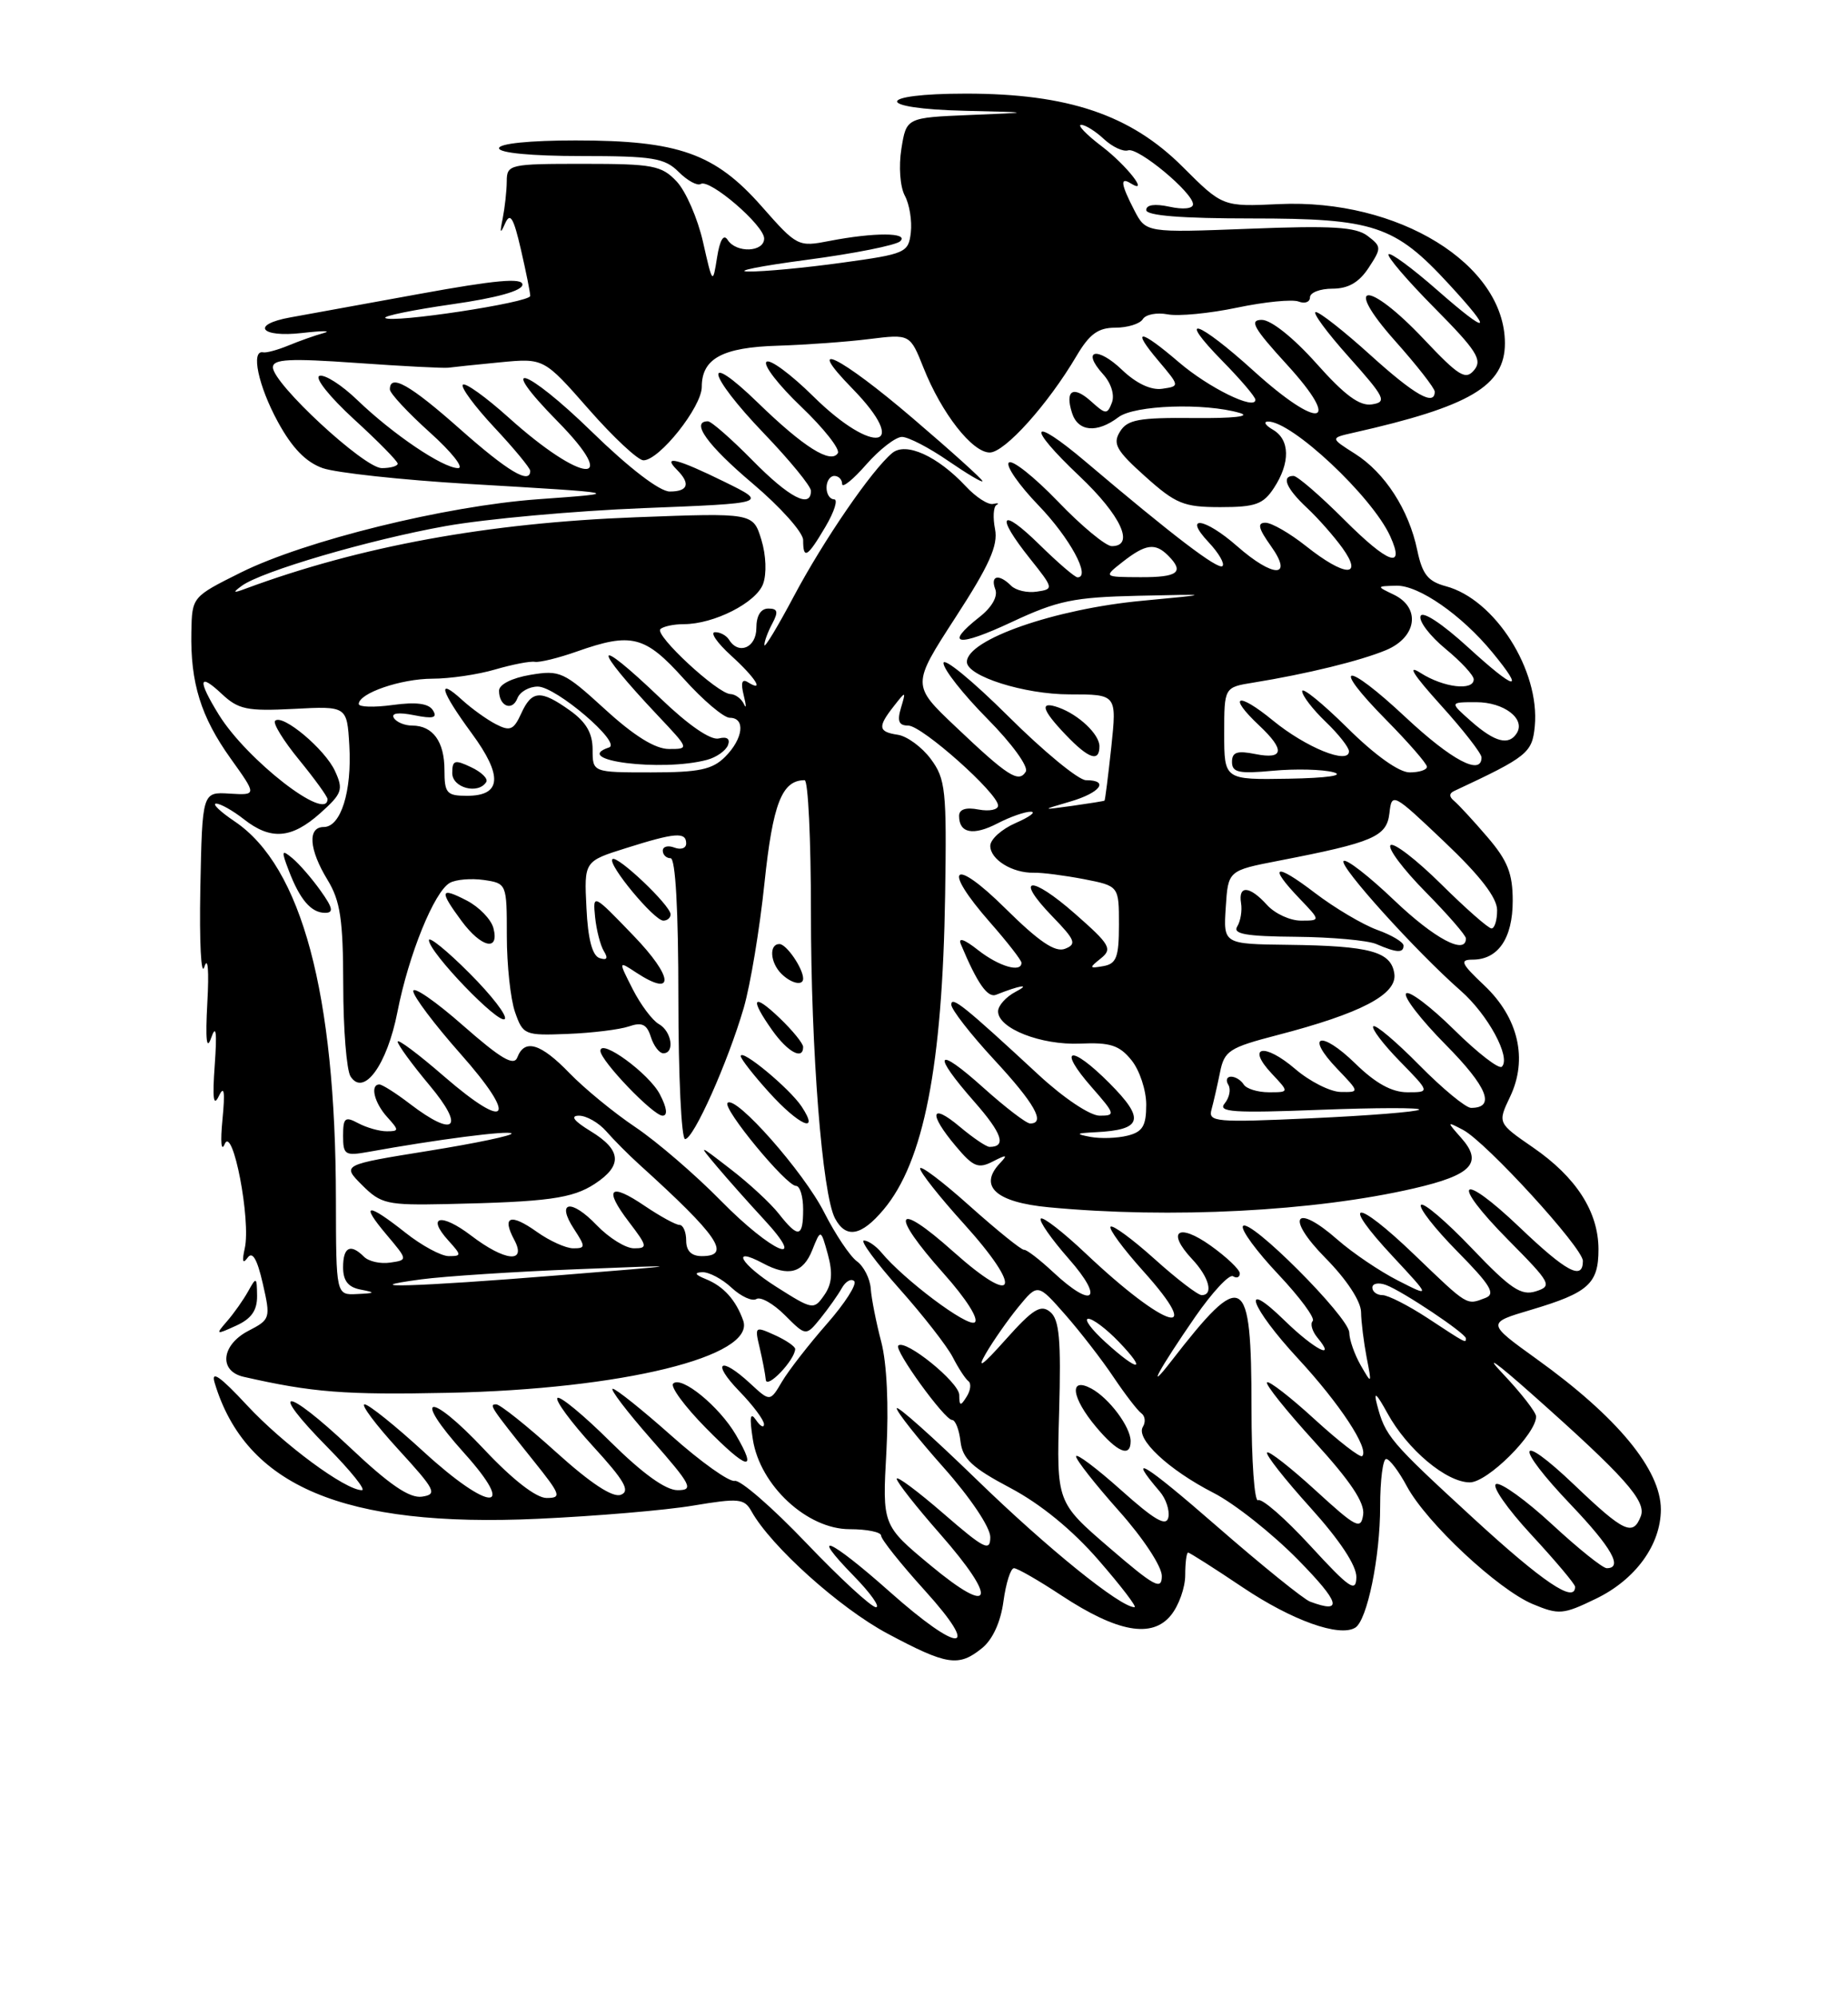 <?xml version="1.0" encoding="UTF-8" standalone="no"?>
<!DOCTYPE svg PUBLIC "-//W3C//DTD SVG 1.1//EN" "http://www.w3.org/Graphics/SVG/1.1/DTD/svg11.dtd" >
<svg xmlns="http://www.w3.org/2000/svg" xmlns:xlink="http://www.w3.org/1999/xlink" version="1.1" viewBox="0 0 237 256">
 <g >
 <path fill="currentColor"
d=" M 125.95 211.24 C 127.31 210.14 128.34 207.88 128.69 205.24 C 129.01 202.91 129.61 201.00 130.04 201.00 C 130.47 201.00 133.21 202.57 136.13 204.50 C 143.31 209.22 147.75 210.02 150.17 207.03 C 151.18 205.79 152.00 203.48 152.00 201.89 C 152.00 200.30 152.17 199.00 152.37 199.00 C 152.57 199.00 155.73 201.01 159.38 203.46 C 165.72 207.71 171.78 209.87 173.81 208.62 C 175.34 207.67 177.00 199.58 177.00 193.06 C 177.00 189.73 177.35 187.00 177.77 187.00 C 178.20 187.00 179.40 188.58 180.43 190.51 C 182.95 195.18 192.09 203.72 196.57 205.60 C 199.93 207.00 200.47 206.95 204.68 204.91 C 209.75 202.46 212.99 198.00 213.00 193.47 C 213.00 188.38 207.42 181.62 197.07 174.19 C 190.65 169.57 190.65 169.57 196.36 167.88 C 203.72 165.69 205.00 164.54 205.00 160.13 C 204.99 155.31 202.15 150.89 196.60 147.07 C 192.06 143.94 192.06 143.94 193.66 140.58 C 195.97 135.75 194.73 130.43 190.34 126.29 C 187.38 123.50 187.16 123.00 188.86 123.00 C 192.13 123.00 194.00 120.26 194.00 115.46 C 194.00 111.95 193.35 110.31 190.75 107.28 C 188.97 105.20 187.05 103.13 186.50 102.67 C 185.83 102.12 185.83 101.69 186.50 101.38 C 195.90 96.99 196.50 96.50 196.83 93.09 C 197.51 85.93 191.73 76.82 185.43 75.14 C 183.13 74.52 182.41 73.62 181.76 70.53 C 180.69 65.35 177.61 60.58 173.76 58.15 C 170.59 56.14 170.59 56.14 173.55 55.47 C 188.53 52.10 193.00 49.46 193.00 44.00 C 193.00 33.87 179.32 25.45 164.03 26.16 C 156.80 26.50 156.80 26.50 151.65 21.36 C 144.98 14.71 136.96 12.00 123.89 12.00 C 112.19 12.00 112.06 13.93 123.75 14.20 C 132.50 14.41 132.50 14.41 124.37 14.74 C 116.24 15.08 116.24 15.08 115.60 19.07 C 115.24 21.33 115.43 23.94 116.04 25.08 C 116.64 26.19 116.98 28.31 116.81 29.80 C 116.51 32.39 116.15 32.55 108.00 33.67 C 103.33 34.32 97.92 34.83 96.00 34.80 C 94.08 34.78 97.45 34.10 103.50 33.30 C 109.55 32.50 114.93 31.43 115.45 30.92 C 116.62 29.79 112.13 29.77 106.39 30.88 C 102.35 31.67 102.22 31.60 97.67 26.44 C 91.69 19.66 87.01 18.00 73.82 18.00 C 67.94 18.00 64.00 18.40 64.00 19.00 C 64.00 19.60 68.17 20.00 74.50 20.00 C 83.73 20.00 85.25 20.25 87.04 22.04 C 88.16 23.16 89.43 23.85 89.87 23.58 C 91.01 22.88 98.00 28.88 98.00 30.57 C 98.00 32.33 94.42 32.47 93.32 30.75 C 92.80 29.94 92.32 30.74 91.96 33.00 C 91.41 36.47 91.39 36.46 90.16 31.02 C 89.48 28.01 87.96 24.52 86.79 23.27 C 84.85 21.21 83.75 21.00 74.83 21.00 C 65.31 21.00 65.00 21.07 64.99 23.25 C 64.98 24.49 64.74 26.62 64.47 28.00 C 64.08 29.91 64.15 30.06 64.78 28.64 C 65.43 27.18 65.86 27.89 66.80 31.96 C 67.46 34.82 68.00 37.50 68.00 37.93 C 68.00 38.78 50.15 41.48 49.41 40.75 C 49.16 40.50 53.02 39.71 57.98 39.00 C 63.73 38.18 67.00 37.27 67.00 36.48 C 67.00 35.58 63.56 35.89 53.75 37.68 C 46.46 39.01 39.04 40.36 37.25 40.68 C 32.10 41.60 33.37 43.30 38.75 42.68 C 41.36 42.38 42.60 42.38 41.50 42.69 C 40.40 42.99 38.38 43.71 37.00 44.28 C 35.62 44.85 34.16 45.25 33.75 45.16 C 32.14 44.82 33.12 49.46 35.63 54.06 C 37.46 57.42 39.22 59.23 41.38 60.00 C 43.10 60.60 51.47 61.51 60.00 62.02 C 80.17 63.21 80.07 63.19 69.00 63.99 C 57.12 64.85 39.13 69.29 30.89 73.38 C 24.63 76.50 24.63 76.50 24.54 81.00 C 24.41 87.53 25.76 91.88 29.58 97.22 C 32.95 101.93 32.95 101.93 29.44 101.72 C 25.94 101.50 25.94 101.50 25.69 113.93 C 25.56 120.77 25.79 125.27 26.21 123.93 C 26.66 122.50 26.82 124.39 26.59 128.50 C 26.33 133.34 26.49 134.73 27.09 133.00 C 27.71 131.24 27.84 132.27 27.54 136.50 C 27.23 140.79 27.37 141.93 28.06 140.50 C 28.75 139.05 28.88 139.87 28.53 143.50 C 28.25 146.38 28.37 147.71 28.82 146.63 C 29.85 144.19 32.20 156.41 31.39 160.00 C 31.02 161.66 31.13 162.07 31.74 161.22 C 32.37 160.33 32.97 161.33 33.70 164.51 C 34.72 168.97 34.67 169.12 31.87 170.57 C 28.37 172.38 28.02 175.74 31.25 176.47 C 40.04 178.47 44.20 178.80 57.50 178.52 C 79.78 178.06 96.95 173.85 95.31 169.25 C 94.37 166.62 92.80 164.87 90.53 163.95 C 89.13 163.38 88.98 163.11 90.06 163.06 C 90.92 163.03 92.61 163.92 93.82 165.05 C 95.04 166.18 96.47 166.83 97.00 166.50 C 97.54 166.16 99.19 167.10 100.67 168.58 C 103.36 171.27 103.36 171.27 105.22 168.98 C 106.24 167.71 107.48 165.97 107.96 165.10 C 108.45 164.23 109.16 163.83 109.55 164.21 C 109.93 164.60 108.35 167.06 106.04 169.69 C 103.73 172.32 101.15 175.64 100.30 177.07 C 98.76 179.68 98.76 179.68 96.23 177.34 C 92.37 173.76 91.18 174.56 94.80 178.30 C 96.56 180.11 97.99 182.02 97.98 182.55 C 97.98 183.07 97.51 182.82 96.95 182.00 C 96.21 180.92 96.10 181.62 96.55 184.50 C 97.47 190.40 103.51 196.00 108.96 196.00 C 111.18 196.00 113.00 196.37 113.00 196.83 C 113.00 197.29 115.51 200.44 118.58 203.83 C 125.95 211.96 123.16 212.07 114.08 204.00 C 106.43 197.20 103.61 195.97 109.50 202.00 C 111.65 204.20 112.92 206.00 112.34 206.00 C 111.75 206.00 107.72 202.29 103.39 197.76 C 99.06 193.22 94.93 189.64 94.23 189.81 C 93.52 189.97 89.88 187.38 86.14 184.05 C 82.39 180.72 78.99 178.00 78.58 178.00 C 78.17 178.00 80.40 180.93 83.54 184.50 C 88.69 190.36 89.01 191.00 86.90 191.00 C 85.36 191.00 82.40 188.86 78.30 184.81 C 74.87 181.40 71.80 178.87 71.49 179.18 C 71.17 179.49 73.23 182.28 76.05 185.37 C 80.10 189.79 80.86 191.12 79.62 191.59 C 78.58 191.99 75.74 190.12 71.29 186.10 C 67.57 182.74 64.13 180.00 63.64 180.00 C 62.68 180.00 62.84 180.25 68.44 187.25 C 71.92 191.59 72.06 192.00 70.10 192.00 C 68.76 192.00 65.73 189.65 62.07 185.75 C 55.01 178.25 52.71 178.66 59.50 186.21 C 66.45 193.93 62.81 193.83 54.34 186.08 C 50.69 182.73 47.28 180.00 46.76 180.00 C 46.23 180.00 48.17 182.59 51.06 185.75 C 55.86 190.99 56.13 191.53 54.12 191.83 C 52.52 192.06 49.95 190.31 44.86 185.50 C 36.50 177.62 34.24 177.64 42.02 185.52 C 45.00 188.54 46.97 191.00 46.41 191.00 C 44.29 191.00 36.31 185.11 31.67 180.11 C 28.25 176.43 27.04 175.58 27.52 177.21 C 31.50 190.49 44.11 195.81 68.95 194.67 C 76.40 194.33 85.39 193.57 88.93 192.97 C 94.74 192.00 95.46 192.07 96.37 193.70 C 98.86 198.18 107.68 206.10 113.80 209.37 C 121.46 213.46 122.94 213.68 125.95 211.24 Z  M 94.37 183.90 C 92.23 180.25 87.38 176.29 86.33 177.34 C 85.94 177.73 87.82 180.28 90.50 183.00 C 95.88 188.47 97.23 188.78 94.37 183.90 Z  M 101.98 172.91 C 101.99 172.59 100.82 171.78 99.38 171.13 C 96.83 169.97 96.77 170.01 97.42 172.72 C 97.78 174.25 98.14 176.11 98.21 176.85 C 98.32 178.11 101.92 174.35 101.98 172.91 Z  M 32.97 166.09 C 32.94 163.65 32.87 163.62 31.83 165.50 C 31.22 166.60 30.00 168.33 29.13 169.33 C 27.61 171.08 27.67 171.11 30.27 169.92 C 32.24 169.03 32.99 167.96 32.97 166.09 Z  M 119.33 200.63 C 113.15 195.50 113.15 195.50 113.68 186.00 C 113.99 180.18 113.74 174.76 113.02 172.00 C 112.37 169.53 111.76 166.45 111.67 165.17 C 111.58 163.89 110.78 162.31 109.89 161.66 C 109.00 161.01 107.12 158.19 105.70 155.40 C 103.09 150.23 94.34 140.33 93.31 141.36 C 92.62 142.05 100.83 152.00 102.09 152.00 C 102.59 152.00 103.00 153.35 103.00 155.00 C 103.00 158.64 102.38 158.75 99.88 155.57 C 98.83 154.23 96.06 151.67 93.73 149.88 C 89.50 146.61 89.50 146.61 91.98 149.56 C 93.34 151.17 96.02 154.19 97.93 156.25 C 103.84 162.63 98.99 160.56 92.47 153.92 C 89.19 150.58 84.25 146.33 81.50 144.48 C 78.75 142.64 74.95 139.52 73.05 137.56 C 69.35 133.73 67.28 133.10 66.35 135.52 C 65.91 136.69 64.27 135.73 59.38 131.44 C 55.87 128.35 53.00 126.37 53.00 127.03 C 53.00 127.69 55.71 131.29 59.03 135.04 C 66.46 143.41 65.25 145.14 56.97 137.98 C 53.69 135.13 51.00 133.12 51.00 133.51 C 51.00 133.90 52.84 136.42 55.09 139.11 C 59.69 144.60 58.34 145.89 52.59 141.50 C 50.79 140.12 49.02 139.00 48.66 139.00 C 47.43 139.00 47.99 141.33 49.65 143.17 C 51.20 144.88 51.19 145.00 49.59 145.00 C 48.64 145.00 47.00 144.53 45.93 143.96 C 44.25 143.06 44.00 143.27 44.00 145.58 C 44.00 148.02 44.25 148.18 47.25 147.64 C 56.04 146.05 65.20 144.87 65.60 145.27 C 65.85 145.52 61.06 146.53 54.95 147.51 C 43.84 149.30 43.84 149.30 46.44 151.90 C 48.86 154.32 49.63 154.49 57.27 154.33 C 70.25 154.05 73.40 153.62 76.29 151.73 C 79.87 149.38 79.71 147.40 75.75 144.99 C 73.59 143.67 73.09 143.01 74.25 143.00 C 75.21 143.00 76.79 143.90 77.75 145.00 C 78.71 146.10 80.62 148.02 81.98 149.25 C 92.11 158.41 93.88 161.00 90.00 161.00 C 88.67 161.00 88.00 160.33 88.00 159.00 C 88.00 157.90 87.61 157.00 87.14 157.00 C 86.67 157.00 84.68 155.91 82.72 154.59 C 78.19 151.51 77.37 152.31 80.66 156.62 C 83.04 159.74 83.09 160.00 81.31 160.00 C 80.24 160.00 78.10 158.67 76.53 157.04 C 73.24 153.60 71.27 153.95 73.63 157.55 C 75.11 159.82 75.10 160.00 73.52 160.00 C 72.58 160.00 70.48 159.05 68.85 157.89 C 65.46 155.48 64.33 155.88 65.95 158.91 C 67.59 161.96 64.76 161.68 60.41 158.36 C 56.57 155.44 54.65 155.85 57.49 158.99 C 59.21 160.89 59.21 161.00 57.55 161.00 C 56.58 161.00 54.08 159.65 52.00 158.00 C 47.07 154.10 46.14 154.19 49.57 158.25 C 52.31 161.50 52.31 161.50 50.04 161.83 C 48.79 162.02 47.28 161.68 46.68 161.08 C 44.95 159.35 44.00 159.82 44.00 162.43 C 44.00 164.16 44.65 164.99 46.25 165.29 C 48.21 165.67 48.15 165.75 45.80 165.86 C 43.10 166.00 43.10 166.00 43.08 153.75 C 43.05 127.32 38.70 111.08 30.09 105.28 C 28.23 104.03 27.16 103.00 27.72 103.00 C 28.27 103.00 29.87 103.90 31.27 105.00 C 34.73 107.72 37.39 107.51 41.07 104.23 C 43.88 101.71 44.06 101.22 42.97 98.84 C 41.70 96.04 36.22 91.45 35.28 92.39 C 34.97 92.70 36.36 94.95 38.36 97.39 C 40.36 99.84 42.00 102.10 42.00 102.42 C 42.00 105.44 31.66 97.42 28.06 91.60 C 25.32 87.16 25.46 86.14 28.43 88.93 C 30.57 90.94 31.68 91.17 37.68 90.86 C 44.50 90.50 44.50 90.50 44.80 95.56 C 45.14 101.44 43.71 106.00 41.52 106.00 C 39.42 106.00 39.62 108.87 42.00 112.77 C 43.65 115.48 44.00 117.83 44.02 126.27 C 44.02 131.90 44.45 137.16 44.95 137.96 C 46.64 140.62 49.64 136.50 50.97 129.70 C 52.40 122.38 55.69 114.27 57.69 113.16 C 58.47 112.72 60.43 112.56 62.05 112.79 C 64.98 113.22 65.00 113.27 65.00 119.96 C 65.00 123.67 65.47 128.06 66.05 129.72 C 67.07 132.65 67.29 132.74 72.80 132.52 C 75.94 132.40 79.47 131.96 80.65 131.56 C 82.33 130.98 82.96 131.28 83.47 132.91 C 83.84 134.06 84.55 135.00 85.07 135.00 C 86.57 135.00 86.14 132.18 84.50 131.26 C 83.67 130.80 82.16 128.78 81.14 126.78 C 79.29 123.14 79.29 123.14 81.61 124.67 C 86.58 127.92 86.38 125.25 81.24 119.92 C 76.06 114.54 76.02 114.52 76.32 117.55 C 76.49 119.22 77.00 121.19 77.45 121.92 C 78.02 122.84 77.84 123.11 76.89 122.80 C 75.96 122.49 75.40 120.37 75.21 116.37 C 74.91 110.39 74.91 110.39 80.30 108.70 C 86.60 106.71 88.00 106.60 88.00 108.11 C 88.00 108.72 87.33 108.95 86.50 108.64 C 85.67 108.32 85.00 108.50 85.00 109.03 C 85.00 109.56 85.45 110.00 86.00 110.00 C 86.63 110.00 87.00 116.67 87.00 128.00 C 87.00 137.90 87.39 146.00 87.86 146.00 C 88.95 146.00 93.33 136.20 95.38 129.19 C 96.23 126.27 97.43 119.07 98.04 113.19 C 99.11 102.99 100.28 100.00 103.19 100.00 C 103.64 100.00 104.00 107.60 104.00 116.89 C 104.00 134.72 105.45 153.09 107.09 156.17 C 108.49 158.79 110.46 158.44 113.32 155.03 C 118.47 148.91 120.87 136.64 121.21 114.71 C 121.42 101.26 121.27 99.84 119.37 97.28 C 118.23 95.75 116.33 94.36 115.15 94.18 C 112.61 93.80 112.53 93.18 114.64 90.50 C 116.18 88.53 116.20 88.54 115.54 90.75 C 115.04 92.43 115.27 93.00 116.48 93.00 C 118.24 93.00 128.00 101.68 128.00 103.25 C 128.00 103.79 126.88 104.02 125.50 103.76 C 123.87 103.44 123.00 103.73 123.00 104.58 C 123.00 106.80 124.81 107.15 127.92 105.54 C 129.56 104.69 131.49 104.02 132.20 104.04 C 132.92 104.06 132.04 104.71 130.25 105.49 C 128.46 106.27 127.00 107.58 127.00 108.42 C 127.00 110.17 129.84 111.92 132.59 111.86 C 133.64 111.83 136.53 112.21 139.00 112.68 C 143.50 113.56 143.50 113.56 143.50 118.51 C 143.50 122.69 143.18 123.53 141.50 123.83 C 139.67 124.15 139.64 124.07 141.18 122.84 C 142.69 121.63 142.38 121.08 137.88 117.13 C 132.15 112.09 130.01 112.35 134.98 117.48 C 137.90 120.49 138.11 121.02 136.58 121.61 C 135.31 122.10 133.24 120.69 128.92 116.42 C 122.16 109.73 120.72 111.12 127.00 118.26 C 129.20 120.76 131.00 123.08 131.00 123.40 C 131.00 124.72 128.11 123.87 125.44 121.78 C 123.67 120.38 122.84 120.10 123.23 121.03 C 125.33 126.04 126.65 127.94 127.75 127.50 C 130.83 126.27 132.30 126.05 130.25 127.12 C 129.01 127.77 128.00 128.90 128.00 129.63 C 128.00 131.82 133.51 133.98 138.53 133.76 C 142.38 133.59 143.56 133.97 145.11 135.89 C 146.15 137.17 147.00 139.74 147.00 141.59 C 147.00 144.31 146.54 145.08 144.60 145.56 C 143.28 145.89 141.15 145.96 139.85 145.72 C 137.87 145.34 137.97 145.25 140.50 145.12 C 146.52 144.82 146.90 143.46 142.28 138.83 C 137.27 133.79 135.51 134.24 140.04 139.39 C 143.03 142.80 143.08 143.00 141.03 143.00 C 139.79 143.00 136.41 140.74 133.18 137.75 C 123.64 128.92 122.00 127.61 122.00 128.77 C 122.00 129.38 124.47 132.56 127.50 135.83 C 132.69 141.43 134.14 144.00 132.11 144.00 C 131.62 144.00 128.92 141.93 126.11 139.41 C 120.02 133.94 119.41 134.91 124.97 141.23 C 128.53 145.28 129.11 147.00 126.91 147.00 C 126.49 147.00 124.77 145.83 123.08 144.41 C 119.33 141.26 119.04 142.71 122.58 146.91 C 124.81 149.57 125.46 149.83 127.33 148.87 C 129.12 147.95 129.28 147.99 128.25 149.08 C 125.45 152.04 127.71 154.10 134.50 154.74 C 150.11 156.22 168.57 155.27 181.33 152.32 C 188.79 150.60 190.24 149.04 187.37 145.82 C 185.53 143.74 185.53 143.72 187.63 144.82 C 190.59 146.38 203.00 159.94 203.00 161.62 C 203.00 164.16 200.90 163.04 194.92 157.34 C 187.17 149.95 185.88 151.30 193.42 158.92 C 198.92 164.47 199.11 164.83 196.97 165.51 C 195.08 166.11 193.73 165.20 188.78 160.02 C 185.52 156.60 182.58 154.09 182.24 154.43 C 181.90 154.77 183.99 157.45 186.89 160.39 C 191.16 164.72 191.85 165.85 190.50 166.36 C 188.04 167.30 188.32 167.47 181.41 160.84 C 173.76 153.49 171.74 153.67 178.65 161.07 C 183.50 166.28 183.50 166.28 179.28 164.13 C 176.96 162.95 173.48 160.60 171.54 158.90 C 166.04 154.07 164.79 155.98 170.00 161.26 C 172.68 163.97 174.52 166.76 174.55 168.16 C 174.57 169.45 174.90 172.07 175.27 174.00 C 175.94 177.44 175.93 177.46 174.51 175.00 C 173.72 173.62 173.05 171.73 173.04 170.80 C 172.99 168.79 160.15 155.95 159.40 157.16 C 159.12 157.62 161.16 160.40 163.94 163.34 C 166.71 166.28 168.70 168.97 168.35 169.32 C 168.00 169.67 168.28 170.64 168.98 171.48 C 171.46 174.47 168.52 172.93 164.79 169.30 C 158.94 163.58 160.31 167.49 166.51 174.18 C 171.82 179.92 175.63 185.71 174.70 186.63 C 174.45 186.88 171.70 184.75 168.59 181.91 C 165.48 179.06 162.73 176.94 162.49 177.18 C 162.24 177.42 164.99 180.85 168.59 184.80 C 173.21 189.87 175.05 192.62 174.82 194.15 C 174.53 196.11 173.94 195.81 168.72 191.03 C 165.53 188.12 162.74 185.93 162.50 186.17 C 162.26 186.41 164.75 189.58 168.03 193.21 C 171.84 197.43 173.98 200.67 173.95 202.16 C 173.91 204.17 173.09 203.61 168.05 198.13 C 164.83 194.63 161.82 192.00 161.35 192.29 C 160.88 192.57 160.50 187.25 160.50 180.46 C 160.50 163.10 159.47 162.51 150.18 174.50 C 146.84 178.80 148.65 175.49 153.29 168.77 C 155.48 165.62 157.65 163.28 158.13 163.58 C 158.61 163.88 159.00 163.71 159.00 163.22 C 159.00 162.72 157.31 161.12 155.25 159.65 C 151.09 156.69 149.55 157.82 152.89 161.39 C 155.07 163.70 155.67 166.00 154.11 166.00 C 153.62 166.00 150.90 163.92 148.07 161.37 C 145.24 158.83 142.70 156.96 142.43 157.23 C 142.16 157.50 144.04 160.05 146.60 162.90 C 154.73 171.94 149.49 170.35 139.24 160.66 C 136.35 157.93 133.75 155.91 133.48 156.19 C 133.20 156.47 134.82 158.79 137.07 161.35 C 141.69 166.59 140.20 167.86 135.06 163.05 C 133.32 161.43 131.64 160.14 131.33 160.19 C 131.01 160.24 127.88 157.71 124.37 154.58 C 120.87 151.44 118.00 149.28 118.00 149.77 C 118.00 150.26 120.51 153.43 123.58 156.82 C 131.28 165.33 130.41 167.70 122.25 160.42 C 114.75 153.72 114.02 155.38 121.02 163.23 C 123.94 166.50 125.60 169.13 124.99 169.50 C 124.03 170.10 115.93 164.03 113.03 160.53 C 112.33 159.69 111.32 159.00 110.80 159.00 C 110.27 159.00 112.32 161.78 115.35 165.19 C 118.38 168.59 121.45 172.53 122.18 173.94 C 122.90 175.35 123.81 176.74 124.20 177.03 C 124.58 177.32 124.48 178.22 123.96 179.03 C 123.18 180.27 123.03 180.23 123.02 178.79 C 123.00 177.17 116.09 171.58 115.20 172.47 C 114.64 173.02 121.14 182.00 122.10 182.00 C 122.52 182.00 123.01 183.24 123.18 184.75 C 123.44 186.97 124.66 188.12 129.56 190.71 C 133.44 192.76 137.52 196.09 140.88 199.96 C 143.77 203.28 145.85 206.00 145.50 206.00 C 143.67 206.00 134.33 198.46 125.25 189.64 C 119.61 184.17 115.00 180.06 115.00 180.51 C 115.00 180.96 117.70 184.37 121.00 188.08 C 124.44 191.95 127.00 195.76 127.00 197.01 C 127.00 198.92 126.25 198.55 121.00 194.00 C 117.70 191.14 115.00 189.13 115.00 189.54 C 115.00 189.95 117.51 193.14 120.58 196.63 C 128.05 205.14 127.37 207.31 119.33 200.63 Z  M 102.80 141.82 C 101.25 139.49 95.00 134.32 95.00 135.37 C 95.00 135.71 96.63 137.80 98.62 140.00 C 102.47 144.26 105.21 145.46 102.80 141.82 Z  M 84.62 140.25 C 83.24 137.60 77.00 133.04 77.00 134.69 C 77.01 135.95 83.77 143.00 84.97 143.00 C 85.66 143.00 85.53 141.99 84.62 140.25 Z  M 103.00 134.19 C 103.00 133.74 101.65 132.08 100.00 130.50 C 96.52 127.17 96.09 127.91 99.07 132.10 C 101.05 134.87 103.00 135.91 103.00 134.19 Z  M 60.20 124.73 C 57.34 121.86 55.00 119.97 55.01 120.51 C 55.03 122.07 63.97 131.36 64.73 130.61 C 65.10 130.23 63.06 127.59 60.20 124.73 Z  M 103.00 125.43 C 103.00 124.13 100.86 121.00 99.96 121.00 C 98.61 121.00 98.76 123.36 100.20 124.80 C 101.45 126.05 103.00 126.40 103.00 125.43 Z  M 63.28 118.96 C 62.99 117.84 61.45 116.25 59.87 115.43 C 56.43 113.65 56.30 114.13 59.19 118.04 C 61.73 121.47 64.07 122.00 63.28 118.96 Z  M 86.00 117.20 C 86.00 116.05 79.13 109.54 78.54 110.12 C 77.89 110.77 83.89 118.00 85.07 118.00 C 85.58 118.00 86.00 117.64 86.00 117.20 Z  M 41.11 114.16 C 40.00 112.60 38.38 110.73 37.51 110.01 C 36.11 108.84 36.05 109.01 37.03 111.57 C 38.45 115.30 39.90 117.00 41.69 117.00 C 42.82 117.00 42.69 116.37 41.11 114.16 Z  M 168.00 205.28 C 167.18 204.97 161.79 200.62 156.04 195.61 C 146.74 187.51 144.36 186.06 148.74 191.18 C 149.53 192.10 150.02 193.58 149.84 194.48 C 149.58 195.71 148.10 194.86 143.75 190.97 C 140.59 188.15 138.00 186.21 138.00 186.67 C 138.01 187.13 140.48 190.27 143.50 193.66 C 146.59 197.12 149.00 200.77 149.00 202.00 C 149.00 203.87 148.07 203.37 142.25 198.36 C 135.50 192.55 135.50 192.55 135.83 180.96 C 136.09 171.70 135.86 169.13 134.69 168.16 C 133.48 167.15 132.48 167.77 128.95 171.72 C 125.99 175.04 125.22 175.58 126.42 173.50 C 127.38 171.85 129.27 169.15 130.62 167.50 C 133.09 164.50 133.09 164.50 136.61 168.50 C 138.54 170.70 141.33 174.30 142.80 176.50 C 144.28 178.70 145.88 180.79 146.37 181.14 C 146.86 181.49 146.95 182.27 146.57 182.88 C 145.62 184.42 149.85 188.38 155.62 191.34 C 158.31 192.71 163.19 196.58 166.47 199.92 C 171.87 205.42 172.29 206.89 168.00 205.28 Z  M 145.00 184.72 C 145.00 182.89 142.23 179.19 139.95 177.97 C 137.05 176.42 137.41 179.14 140.59 182.92 C 143.32 186.17 145.00 186.85 145.00 184.72 Z  M 188.92 194.57 C 178.21 184.73 177.65 184.07 176.59 180.00 C 176.13 178.24 176.53 178.58 177.93 181.13 C 180.49 185.80 185.50 190.00 188.50 190.00 C 190.77 190.00 197.00 183.81 197.00 181.56 C 197.00 181.02 195.09 178.56 192.75 176.09 C 190.27 173.48 191.83 174.57 196.50 178.72 C 208.36 189.25 211.17 192.40 210.43 194.33 C 209.43 196.94 208.27 196.40 201.93 190.35 C 194.46 183.23 194.13 185.19 201.50 192.91 C 206.70 198.37 208.18 201.00 206.06 201.00 C 205.54 201.00 202.40 198.48 199.08 195.41 C 195.76 192.34 192.52 189.99 191.88 190.21 C 191.25 190.42 193.26 193.33 196.36 196.68 C 199.46 200.03 202.00 203.04 202.00 203.38 C 202.00 205.58 197.87 202.79 188.92 194.57 Z  M 141.77 172.03 C 139.97 170.40 138.98 169.05 139.56 169.03 C 140.15 169.01 141.92 170.35 143.50 172.00 C 147.21 175.87 146.01 175.89 141.77 172.03 Z  M 183.05 168.92 C 180.60 167.32 178.01 166.00 177.30 166.00 C 176.58 166.00 176.00 165.56 176.00 165.03 C 176.00 164.50 176.79 164.35 177.75 164.70 C 179.85 165.47 188.00 170.91 188.00 171.55 C 188.00 172.18 188.02 172.19 183.05 168.92 Z  M 99.55 164.93 C 94.98 162.03 93.64 159.67 97.85 161.92 C 101.12 163.67 102.98 163.18 104.16 160.25 C 105.26 157.50 105.26 157.50 106.17 160.78 C 106.82 163.16 106.70 164.59 105.70 166.01 C 104.37 167.92 104.22 167.89 99.55 164.93 Z  M 54.00 163.98 C 57.02 163.58 66.03 162.99 74.00 162.68 C 88.50 162.10 88.50 162.10 71.50 163.47 C 53.26 164.94 45.06 165.18 54.00 163.98 Z  M 155.37 142.22 C 155.63 141.27 156.12 139.13 156.46 137.46 C 157.01 134.68 157.63 134.28 163.78 132.68 C 174.54 129.89 179.20 127.45 178.82 124.81 C 178.41 121.96 175.71 121.23 165.20 121.10 C 156.89 121.00 156.89 121.00 157.20 116.29 C 157.50 111.58 157.50 111.58 164.00 110.32 C 176.14 107.97 177.84 107.24 178.19 104.23 C 178.49 101.55 178.62 101.61 185.25 107.91 C 189.84 112.26 192.00 115.07 192.00 116.66 C 192.00 117.95 191.68 119.00 191.28 119.00 C 190.88 119.00 187.97 116.44 184.81 113.31 C 181.64 110.18 178.73 107.94 178.33 108.33 C 177.94 108.73 179.95 111.41 182.81 114.31 C 185.66 117.20 188.00 119.89 188.00 120.28 C 188.00 122.46 183.97 120.32 178.79 115.38 C 175.55 112.29 172.64 110.03 172.31 110.36 C 171.69 110.98 181.59 121.95 187.35 127.00 C 190.83 130.06 193.80 135.54 192.61 136.72 C 192.25 137.09 189.50 134.96 186.50 132.00 C 183.50 129.04 180.73 126.94 180.33 127.33 C 179.94 127.73 182.23 130.70 185.43 133.93 C 190.76 139.32 191.84 142.00 188.66 142.00 C 187.98 142.00 185.00 139.54 182.02 136.52 C 179.05 133.51 176.40 131.27 176.12 131.54 C 175.85 131.81 177.38 133.83 179.52 136.02 C 183.41 140.00 183.41 140.00 180.50 140.00 C 178.49 140.00 176.41 138.85 173.81 136.31 C 169.38 131.99 167.30 132.62 171.51 137.01 C 174.37 140.00 174.37 140.00 171.94 139.96 C 170.60 139.94 167.96 138.61 166.09 137.00 C 162.12 133.61 159.79 134.08 163.10 137.61 C 165.35 140.00 165.35 140.00 162.73 140.00 C 161.29 140.00 159.84 139.55 159.50 139.00 C 159.16 138.45 158.43 138.00 157.88 138.00 C 157.33 138.00 157.17 138.47 157.53 139.04 C 157.88 139.62 157.67 140.69 157.06 141.43 C 156.13 142.54 158.19 142.68 169.22 142.25 C 176.53 141.97 182.28 141.96 182.00 142.23 C 181.72 142.50 175.51 143.00 168.19 143.33 C 155.92 143.89 154.92 143.81 155.37 142.22 Z  M 180.00 121.20 C 180.00 120.76 178.48 119.85 176.61 119.18 C 174.75 118.50 171.15 116.37 168.61 114.43 C 163.49 110.52 162.56 110.89 166.69 115.20 C 169.37 118.00 169.37 118.00 166.84 118.00 C 165.45 118.00 163.50 117.10 162.50 116.00 C 160.27 113.53 158.78 113.42 159.16 115.75 C 159.32 116.71 159.10 118.06 158.67 118.75 C 158.06 119.71 159.80 120.02 166.19 120.07 C 170.76 120.11 175.40 120.53 176.50 121.00 C 179.12 122.13 180.00 122.18 180.00 121.20 Z  M 137.25 102.74 C 141.12 101.61 142.31 100.00 139.27 100.00 C 138.32 100.00 133.82 96.30 129.27 91.77 C 124.72 87.25 121.00 84.20 121.00 84.99 C 121.00 85.79 123.53 89.00 126.62 92.12 C 129.79 95.32 131.94 98.29 131.55 98.91 C 130.64 100.39 129.25 99.50 122.56 93.15 C 116.92 87.81 116.92 87.81 122.53 79.15 C 126.89 72.44 128.02 69.90 127.61 67.82 C 127.32 66.35 127.40 64.96 127.79 64.73 C 128.18 64.51 127.99 64.45 127.36 64.59 C 126.73 64.74 125.15 63.72 123.86 62.33 C 120.23 58.45 116.17 56.61 114.42 58.07 C 111.81 60.23 105.62 69.25 101.80 76.44 C 99.74 80.32 98.04 83.13 98.03 82.68 C 98.01 82.24 98.47 81.00 99.04 79.93 C 99.85 78.41 99.74 78.00 98.54 78.00 C 97.56 78.00 97.00 78.92 97.00 80.50 C 97.00 83.01 94.73 83.99 93.50 82.00 C 93.16 81.45 92.35 81.01 91.69 81.03 C 91.04 81.05 91.96 82.39 93.75 84.02 C 96.92 86.90 98.11 88.81 95.89 87.43 C 95.15 86.97 94.98 87.53 95.38 89.12 C 95.71 90.43 95.72 90.94 95.41 90.25 C 95.09 89.56 94.31 88.98 93.67 88.96 C 92.01 88.90 83.93 81.41 84.69 80.64 C 85.05 80.29 86.40 80.00 87.70 80.00 C 91.56 80.00 96.97 77.25 97.86 74.85 C 98.34 73.55 98.25 71.16 97.64 69.17 C 96.58 65.73 96.58 65.73 81.54 66.30 C 62.54 67.02 46.19 70.01 31.50 75.45 C 29.89 76.05 29.79 75.98 31.00 75.09 C 33.56 73.22 47.35 69.18 57.15 67.43 C 62.29 66.51 73.70 65.48 82.50 65.13 C 98.50 64.50 98.50 64.50 92.90 61.75 C 86.88 58.79 84.89 58.29 86.80 60.20 C 88.59 61.99 88.26 63.00 85.89 63.00 C 84.60 63.00 80.67 59.99 75.89 55.33 C 67.36 47.03 63.48 45.85 71.50 54.00 C 79.80 62.43 74.67 62.02 65.21 53.50 C 62.30 50.89 59.67 49.00 59.36 49.31 C 59.05 49.62 60.87 52.08 63.40 54.79 C 65.93 57.49 68.00 60.00 68.00 60.35 C 68.00 62.14 65.13 60.43 59.00 55.00 C 52.59 49.32 50.00 47.85 50.00 49.91 C 50.00 50.41 52.30 52.88 55.11 55.41 C 57.92 57.93 59.56 60.00 58.75 60.00 C 56.81 60.00 50.41 55.68 45.84 51.29 C 43.83 49.35 41.64 47.95 40.97 48.18 C 40.30 48.40 42.28 50.88 45.38 53.72 C 48.47 56.54 51.00 59.11 51.00 59.43 C 51.00 59.74 50.08 60.00 48.96 60.00 C 46.70 60.00 35.00 49.17 35.00 47.08 C 35.00 46.02 37.13 45.91 45.75 46.52 C 51.66 46.94 56.95 47.21 57.50 47.13 C 58.05 47.05 61.03 46.74 64.12 46.44 C 69.75 45.90 69.75 45.90 75.50 52.45 C 78.66 56.05 81.82 59.00 82.52 59.00 C 84.56 59.00 90.00 52.15 90.00 49.59 C 90.00 45.95 92.65 44.52 99.76 44.31 C 103.31 44.20 108.57 43.82 111.46 43.46 C 116.71 42.81 116.71 42.81 118.44 47.15 C 120.76 52.98 124.69 58.00 126.93 58.00 C 128.85 58.00 134.39 51.84 138.05 45.64 C 139.72 42.81 140.83 42.00 143.04 42.00 C 144.60 42.00 146.19 41.51 146.56 40.91 C 146.93 40.30 148.36 40.03 149.74 40.29 C 151.12 40.56 155.14 40.17 158.66 39.43 C 162.19 38.69 165.73 38.34 166.54 38.65 C 167.34 38.96 168.00 38.72 168.00 38.11 C 168.00 37.50 169.30 37.00 170.88 37.00 C 172.91 37.00 174.29 36.20 175.52 34.33 C 177.19 31.78 177.19 31.61 175.38 30.23 C 173.88 29.09 170.82 28.90 160.23 29.32 C 146.97 29.83 146.97 29.83 145.48 26.97 C 143.75 23.62 143.61 22.64 144.99 23.49 C 147.51 25.05 144.50 21.19 141.29 18.75 C 139.30 17.24 138.12 16.00 138.65 16.00 C 139.19 16.00 140.50 16.82 141.58 17.83 C 142.66 18.83 144.05 19.48 144.68 19.27 C 145.96 18.85 153.00 24.69 153.00 26.18 C 153.00 26.75 151.73 26.88 150.00 26.50 C 148.11 26.09 147.00 26.24 147.00 26.92 C 147.00 27.64 151.52 28.00 160.54 28.00 C 176.22 28.00 178.87 28.88 185.79 36.39 C 191.67 42.76 191.03 43.07 184.27 37.14 C 181.12 34.38 178.34 32.33 178.08 32.59 C 177.82 32.84 180.47 35.94 183.97 39.47 C 189.37 44.92 190.14 46.12 189.06 47.43 C 187.96 48.76 187.11 48.24 182.61 43.48 C 175.38 35.83 172.09 36.03 178.92 43.70 C 181.71 46.83 184.00 49.76 184.00 50.20 C 184.00 52.11 181.41 50.63 175.74 45.50 C 172.39 42.47 169.25 40.00 168.75 40.00 C 168.25 40.00 170.15 42.59 172.98 45.75 C 177.63 50.96 177.91 51.53 175.95 51.83 C 174.37 52.08 172.46 50.67 168.82 46.58 C 165.88 43.29 163.01 41.00 161.82 41.00 C 160.17 41.00 160.76 42.05 165.06 46.75 C 172.23 54.60 169.23 55.19 160.82 47.58 C 153.57 41.01 150.72 40.10 156.79 46.29 C 159.11 48.65 161.00 50.87 161.00 51.24 C 161.00 52.64 155.03 49.72 151.20 46.44 C 146.14 42.11 145.00 42.03 148.57 46.25 C 151.31 49.50 151.31 49.50 149.05 49.83 C 147.61 50.04 145.73 49.15 143.90 47.41 C 140.72 44.36 138.63 44.83 141.46 47.96 C 142.50 49.10 142.97 50.62 142.60 51.60 C 142.01 53.14 141.81 53.14 139.97 51.48 C 137.64 49.37 136.55 50.00 137.48 52.92 C 138.24 55.34 140.68 55.56 143.44 53.47 C 145.49 51.92 154.48 51.61 159.00 52.93 C 160.50 53.37 158.15 53.63 153.13 53.58 C 146.04 53.51 144.58 53.78 143.63 55.33 C 142.67 56.88 143.15 57.74 146.88 61.08 C 150.80 64.59 151.81 65.00 156.51 65.00 C 161.00 65.00 162.01 64.64 163.38 62.54 C 165.49 59.32 165.44 56.35 163.25 55.08 C 162.29 54.52 161.99 54.05 162.60 54.03 C 165.64 53.95 175.96 63.62 178.29 68.73 C 180.25 73.05 178.04 72.26 172.42 66.64 C 169.32 63.54 166.38 61.00 165.89 61.00 C 164.28 61.00 164.96 62.61 167.60 65.08 C 169.03 66.41 171.08 68.74 172.17 70.25 C 174.90 74.06 172.45 73.93 167.50 70.00 C 165.42 68.35 163.08 67.00 162.29 67.00 C 161.21 67.00 161.38 67.73 163.00 70.00 C 165.92 74.10 163.32 74.10 158.65 70.00 C 154.48 66.34 151.66 65.95 155.00 69.50 C 156.29 70.87 157.09 72.24 156.78 72.55 C 156.24 73.09 150.42 68.66 139.23 59.18 C 132.09 53.14 131.52 54.49 138.44 61.03 C 143.77 66.07 145.58 70.00 142.58 70.00 C 141.81 70.00 138.69 67.42 135.66 64.26 C 132.62 61.11 129.80 58.87 129.38 59.29 C 128.96 59.70 130.67 62.17 133.18 64.77 C 137.20 68.94 139.95 74.00 138.19 74.00 C 137.85 74.00 135.65 72.11 133.29 69.79 C 128.30 64.90 127.60 65.97 132.10 71.61 C 135.14 75.42 135.15 75.51 132.98 75.83 C 131.77 76.02 130.28 75.68 129.68 75.08 C 128.11 73.51 126.97 73.75 127.64 75.52 C 128.00 76.44 127.21 77.84 125.61 79.09 C 121.01 82.71 122.80 82.99 129.75 79.73 C 135.66 76.97 137.68 76.55 146.00 76.36 C 155.50 76.15 155.50 76.15 146.50 77.00 C 135.29 78.04 124.00 81.98 124.00 84.84 C 124.00 86.67 131.37 89.00 137.15 89.00 C 143.23 89.00 143.23 89.00 142.52 95.75 C 142.12 99.46 141.73 102.55 141.65 102.62 C 141.57 102.68 139.70 102.98 137.50 103.29 C 133.50 103.84 133.50 103.84 137.25 102.74 Z  M 141.00 95.65 C 141.00 94.12 138.34 91.60 135.75 90.68 C 133.27 89.80 133.58 90.95 136.69 94.20 C 139.63 97.27 141.00 97.73 141.00 95.65 Z  M 105.87 67.50 C 107.00 65.58 107.50 64.00 106.97 64.00 C 106.43 64.00 106.00 63.33 106.00 62.50 C 106.00 61.67 106.45 61.00 107.00 61.00 C 107.55 61.00 108.00 61.47 108.00 62.03 C 108.00 62.60 109.40 61.48 111.10 59.53 C 112.81 57.59 114.87 56.00 115.67 56.00 C 116.48 56.00 119.13 57.37 121.57 59.05 C 124.01 60.72 126.00 61.91 126.00 61.67 C 126.00 61.44 121.99 57.82 117.08 53.63 C 107.75 45.65 102.93 43.27 109.30 49.79 C 116.85 57.52 112.09 58.49 104.31 50.81 C 101.41 47.95 98.71 45.96 98.29 46.38 C 97.86 46.80 99.88 49.40 102.77 52.15 C 105.66 54.91 107.76 57.58 107.45 58.08 C 106.56 59.51 103.05 57.30 97.25 51.67 C 89.99 44.62 90.62 47.89 98.00 55.58 C 101.30 59.02 104.00 62.32 104.00 62.91 C 104.00 65.24 101.21 63.79 96.50 59.00 C 93.79 56.25 91.22 54.00 90.79 54.00 C 88.51 54.00 90.74 57.09 96.52 61.97 C 100.08 64.98 103.00 68.24 103.00 69.22 C 103.00 71.77 103.54 71.45 105.87 67.50 Z  M 57.00 98.70 C 57.00 95.05 55.51 93.00 52.86 93.00 C 51.90 93.00 50.84 92.56 50.51 92.02 C 50.13 91.40 51.10 91.27 53.11 91.67 C 55.56 92.16 56.13 92.01 55.52 91.04 C 54.98 90.16 53.38 89.95 50.37 90.36 C 47.97 90.69 46.00 90.63 46.01 90.23 C 46.02 88.85 51.41 87.00 55.45 86.99 C 57.68 86.99 61.30 86.46 63.50 85.81 C 65.70 85.17 67.99 84.72 68.60 84.83 C 69.20 84.93 71.62 84.34 73.97 83.51 C 80.99 81.03 82.72 81.47 87.69 87.00 C 90.16 89.75 92.82 92.00 93.59 92.00 C 95.64 92.00 95.32 94.68 93.00 97.00 C 91.36 98.64 89.67 99.00 83.50 99.00 C 76.00 99.00 76.00 99.00 76.00 96.07 C 76.00 93.97 75.17 92.55 73.10 91.07 C 69.34 88.39 68.20 88.46 66.84 91.46 C 65.88 93.56 65.41 93.76 63.61 92.83 C 62.45 92.24 60.49 90.83 59.25 89.70 C 55.96 86.70 56.50 88.55 60.51 94.01 C 64.52 99.47 64.32 102.00 59.89 102.00 C 57.29 102.00 57.00 101.67 57.00 98.70 Z  M 62.36 100.23 C 62.62 99.81 61.74 98.95 60.41 98.33 C 58.31 97.33 58.00 97.43 58.00 99.09 C 58.00 100.99 61.35 101.86 62.36 100.23 Z  M 90.68 97.39 C 91.88 97.07 93.08 96.22 93.36 95.51 C 93.67 94.70 93.24 94.38 92.18 94.65 C 91.14 94.91 88.29 92.95 84.73 89.53 C 75.98 81.16 75.77 82.61 84.40 91.75 C 88.40 95.99 88.41 96.00 85.79 96.00 C 84.03 96.00 81.33 94.33 77.59 90.91 C 72.31 86.09 71.81 85.86 68.01 86.50 C 65.64 86.90 64.00 87.73 64.00 88.53 C 64.00 90.53 65.70 91.22 66.36 89.49 C 66.68 88.67 67.85 88.00 68.97 88.00 C 71.30 88.00 79.78 95.24 78.11 95.80 C 73.12 97.46 84.87 98.95 90.68 97.39 Z  M 157.00 94.02 C 157.00 88.09 157.00 88.09 160.75 87.49 C 167.60 86.38 174.46 84.70 177.75 83.33 C 181.71 81.68 182.24 77.90 178.75 76.22 C 176.50 75.14 176.50 75.14 179.07 75.07 C 181.93 74.99 187.46 78.83 191.41 83.64 C 195.66 88.81 194.37 88.53 188.29 82.98 C 184.94 79.92 182.41 78.26 182.18 78.97 C 181.95 79.64 183.40 81.53 185.39 83.17 C 187.37 84.80 189.00 86.56 189.00 87.07 C 189.00 88.59 185.13 88.13 182.21 86.27 C 180.39 85.10 181.21 86.43 184.75 90.35 C 187.64 93.54 190.00 96.57 190.00 97.08 C 190.00 99.48 186.17 97.45 180.27 91.94 C 172.45 84.62 170.50 84.91 177.81 92.31 C 180.66 95.20 183.00 97.89 183.00 98.28 C 183.00 98.68 182.00 99.00 180.78 99.00 C 179.42 99.00 176.32 96.79 172.78 93.28 C 169.60 90.14 167.00 88.03 167.00 88.59 C 167.00 89.16 168.35 90.92 170.00 92.50 C 171.65 94.08 173.00 95.79 173.00 96.30 C 173.00 98.05 167.49 95.82 163.25 92.35 C 158.69 88.61 157.36 89.11 161.50 93.00 C 164.83 96.13 164.66 97.38 161.00 96.65 C 158.66 96.18 158.00 96.40 158.00 97.66 C 158.00 99.01 158.88 99.20 163.25 98.79 C 166.14 98.52 169.62 98.61 171.00 98.98 C 172.50 99.39 170.20 99.72 165.25 99.81 C 157.00 99.95 157.00 99.95 157.00 94.02 Z  M 188.69 92.47 C 185.89 90.00 185.89 90.00 189.32 90.00 C 192.87 90.00 195.66 92.12 194.53 93.96 C 193.51 95.60 191.73 95.14 188.69 92.47 Z  M 144.00 72.00 C 146.92 69.72 148.15 69.55 149.80 71.20 C 151.94 73.34 151.09 74.00 146.25 73.98 C 141.50 73.96 141.50 73.96 144.00 72.00 Z "/>
</g>
</svg>